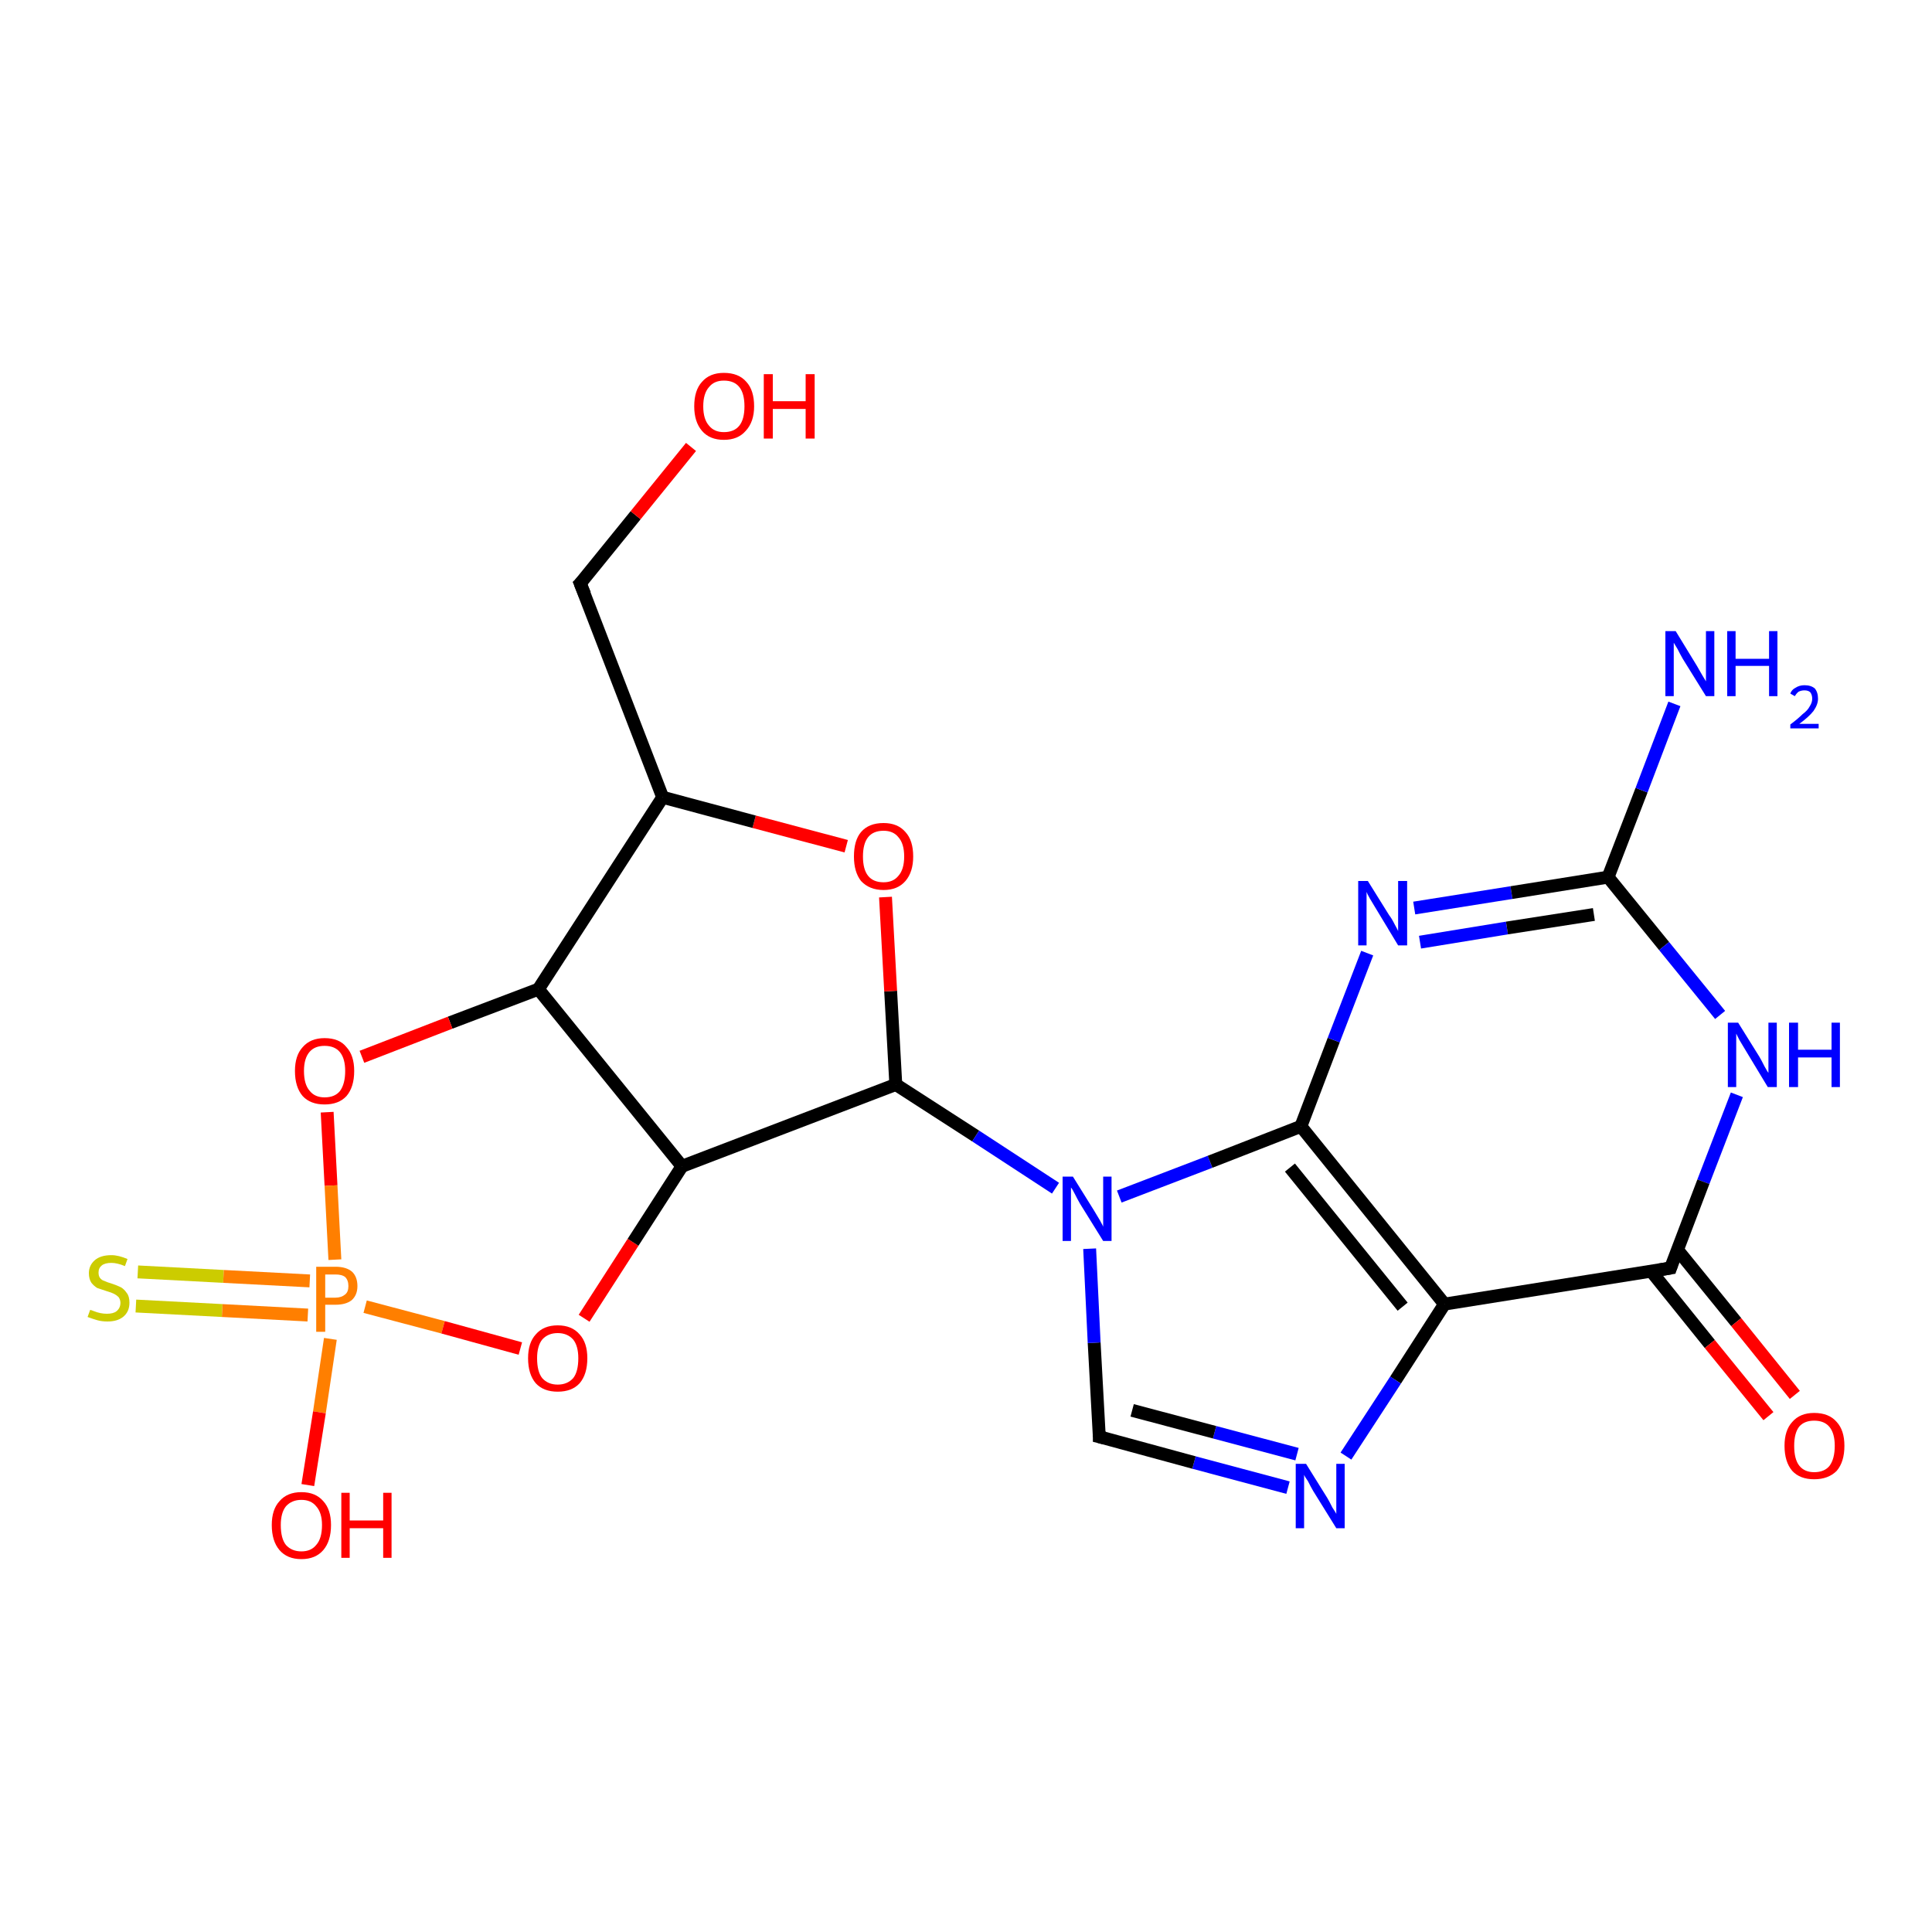 <?xml version='1.0' encoding='iso-8859-1'?>
<svg version='1.1' baseProfile='full'
              xmlns='http://www.w3.org/2000/svg'
                      xmlns:rdkit='http://www.rdkit.org/xml'
                      xmlns:xlink='http://www.w3.org/1999/xlink'
                  xml:space='preserve'
width='300px' height='300px' viewBox='0 0 300 300'>
<!-- END OF HEADER -->
<rect style='opacity:1.0;fill:#FFFFFF;stroke:none' width='300.0' height='300.0' x='0.0' y='0.0'> </rect>
<path class='bond-0 atom-0 atom-1' d='M 21.4,197.5 L 34.7,198.2' style='fill:none;fill-rule:evenodd;stroke:#CCCC00;stroke-width:2.0px;stroke-linecap:butt;stroke-linejoin:miter;stroke-opacity:1' />
<path class='bond-0 atom-0 atom-1' d='M 34.7,198.2 L 48.1,198.9' style='fill:none;fill-rule:evenodd;stroke:#FF7F00;stroke-width:2.0px;stroke-linecap:butt;stroke-linejoin:miter;stroke-opacity:1' />
<path class='bond-0 atom-0 atom-1' d='M 21.1,202.8 L 34.5,203.5' style='fill:none;fill-rule:evenodd;stroke:#CCCC00;stroke-width:2.0px;stroke-linecap:butt;stroke-linejoin:miter;stroke-opacity:1' />
<path class='bond-0 atom-0 atom-1' d='M 34.5,203.5 L 47.8,204.2' style='fill:none;fill-rule:evenodd;stroke:#FF7F00;stroke-width:2.0px;stroke-linecap:butt;stroke-linejoin:miter;stroke-opacity:1' />
<path class='bond-1 atom-1 atom-2' d='M 56.7,202.9 L 68.8,206.1' style='fill:none;fill-rule:evenodd;stroke:#FF7F00;stroke-width:2.0px;stroke-linecap:butt;stroke-linejoin:miter;stroke-opacity:1' />
<path class='bond-1 atom-1 atom-2' d='M 68.8,206.1 L 80.8,209.4' style='fill:none;fill-rule:evenodd;stroke:#FF0000;stroke-width:2.0px;stroke-linecap:butt;stroke-linejoin:miter;stroke-opacity:1' />
<path class='bond-2 atom-2 atom-3' d='M 90.7,204.7 L 98.3,192.9' style='fill:none;fill-rule:evenodd;stroke:#FF0000;stroke-width:2.0px;stroke-linecap:butt;stroke-linejoin:miter;stroke-opacity:1' />
<path class='bond-2 atom-2 atom-3' d='M 98.3,192.9 L 105.9,181.1' style='fill:none;fill-rule:evenodd;stroke:#000000;stroke-width:2.0px;stroke-linecap:butt;stroke-linejoin:miter;stroke-opacity:1' />
<path class='bond-3 atom-3 atom-4' d='M 105.9,181.1 L 139.1,168.4' style='fill:none;fill-rule:evenodd;stroke:#000000;stroke-width:2.0px;stroke-linecap:butt;stroke-linejoin:miter;stroke-opacity:1' />
<path class='bond-4 atom-4 atom-5' d='M 139.1,168.4 L 138.3,153.9' style='fill:none;fill-rule:evenodd;stroke:#000000;stroke-width:2.0px;stroke-linecap:butt;stroke-linejoin:miter;stroke-opacity:1' />
<path class='bond-4 atom-4 atom-5' d='M 138.3,153.9 L 137.5,139.3' style='fill:none;fill-rule:evenodd;stroke:#FF0000;stroke-width:2.0px;stroke-linecap:butt;stroke-linejoin:miter;stroke-opacity:1' />
<path class='bond-5 atom-5 atom-6' d='M 131.4,131.4 L 117.1,127.6' style='fill:none;fill-rule:evenodd;stroke:#FF0000;stroke-width:2.0px;stroke-linecap:butt;stroke-linejoin:miter;stroke-opacity:1' />
<path class='bond-5 atom-5 atom-6' d='M 117.1,127.6 L 102.9,123.8' style='fill:none;fill-rule:evenodd;stroke:#000000;stroke-width:2.0px;stroke-linecap:butt;stroke-linejoin:miter;stroke-opacity:1' />
<path class='bond-6 atom-6 atom-7' d='M 102.9,123.8 L 83.6,153.6' style='fill:none;fill-rule:evenodd;stroke:#000000;stroke-width:2.0px;stroke-linecap:butt;stroke-linejoin:miter;stroke-opacity:1' />
<path class='bond-7 atom-7 atom-8' d='M 83.6,153.6 L 69.9,158.8' style='fill:none;fill-rule:evenodd;stroke:#000000;stroke-width:2.0px;stroke-linecap:butt;stroke-linejoin:miter;stroke-opacity:1' />
<path class='bond-7 atom-7 atom-8' d='M 69.9,158.8 L 56.2,164.1' style='fill:none;fill-rule:evenodd;stroke:#FF0000;stroke-width:2.0px;stroke-linecap:butt;stroke-linejoin:miter;stroke-opacity:1' />
<path class='bond-8 atom-6 atom-9' d='M 102.9,123.8 L 90.1,90.6' style='fill:none;fill-rule:evenodd;stroke:#000000;stroke-width:2.0px;stroke-linecap:butt;stroke-linejoin:miter;stroke-opacity:1' />
<path class='bond-9 atom-9 atom-10' d='M 90.1,90.6 L 98.7,80.0' style='fill:none;fill-rule:evenodd;stroke:#000000;stroke-width:2.0px;stroke-linecap:butt;stroke-linejoin:miter;stroke-opacity:1' />
<path class='bond-9 atom-9 atom-10' d='M 98.7,80.0 L 107.3,69.4' style='fill:none;fill-rule:evenodd;stroke:#FF0000;stroke-width:2.0px;stroke-linecap:butt;stroke-linejoin:miter;stroke-opacity:1' />
<path class='bond-10 atom-4 atom-11' d='M 139.1,168.4 L 151.5,176.4' style='fill:none;fill-rule:evenodd;stroke:#000000;stroke-width:2.0px;stroke-linecap:butt;stroke-linejoin:miter;stroke-opacity:1' />
<path class='bond-10 atom-4 atom-11' d='M 151.5,176.4 L 163.9,184.5' style='fill:none;fill-rule:evenodd;stroke:#0000FF;stroke-width:2.0px;stroke-linecap:butt;stroke-linejoin:miter;stroke-opacity:1' />
<path class='bond-11 atom-11 atom-12' d='M 173.8,185.8 L 187.9,180.4' style='fill:none;fill-rule:evenodd;stroke:#0000FF;stroke-width:2.0px;stroke-linecap:butt;stroke-linejoin:miter;stroke-opacity:1' />
<path class='bond-11 atom-11 atom-12' d='M 187.9,180.4 L 202.0,174.9' style='fill:none;fill-rule:evenodd;stroke:#000000;stroke-width:2.0px;stroke-linecap:butt;stroke-linejoin:miter;stroke-opacity:1' />
<path class='bond-12 atom-12 atom-13' d='M 202.0,174.9 L 207.1,161.5' style='fill:none;fill-rule:evenodd;stroke:#000000;stroke-width:2.0px;stroke-linecap:butt;stroke-linejoin:miter;stroke-opacity:1' />
<path class='bond-12 atom-12 atom-13' d='M 207.1,161.5 L 212.3,148.0' style='fill:none;fill-rule:evenodd;stroke:#0000FF;stroke-width:2.0px;stroke-linecap:butt;stroke-linejoin:miter;stroke-opacity:1' />
<path class='bond-13 atom-13 atom-14' d='M 219.6,141.0 L 234.7,138.6' style='fill:none;fill-rule:evenodd;stroke:#0000FF;stroke-width:2.0px;stroke-linecap:butt;stroke-linejoin:miter;stroke-opacity:1' />
<path class='bond-13 atom-13 atom-14' d='M 234.7,138.6 L 249.7,136.2' style='fill:none;fill-rule:evenodd;stroke:#000000;stroke-width:2.0px;stroke-linecap:butt;stroke-linejoin:miter;stroke-opacity:1' />
<path class='bond-13 atom-13 atom-14' d='M 220.5,146.3 L 234.0,144.1' style='fill:none;fill-rule:evenodd;stroke:#0000FF;stroke-width:2.0px;stroke-linecap:butt;stroke-linejoin:miter;stroke-opacity:1' />
<path class='bond-13 atom-13 atom-14' d='M 234.0,144.1 L 247.5,142.0' style='fill:none;fill-rule:evenodd;stroke:#000000;stroke-width:2.0px;stroke-linecap:butt;stroke-linejoin:miter;stroke-opacity:1' />
<path class='bond-14 atom-14 atom-15' d='M 249.7,136.2 L 254.9,122.7' style='fill:none;fill-rule:evenodd;stroke:#000000;stroke-width:2.0px;stroke-linecap:butt;stroke-linejoin:miter;stroke-opacity:1' />
<path class='bond-14 atom-14 atom-15' d='M 254.9,122.7 L 260.0,109.3' style='fill:none;fill-rule:evenodd;stroke:#0000FF;stroke-width:2.0px;stroke-linecap:butt;stroke-linejoin:miter;stroke-opacity:1' />
<path class='bond-15 atom-14 atom-16' d='M 249.7,136.2 L 258.4,146.9' style='fill:none;fill-rule:evenodd;stroke:#000000;stroke-width:2.0px;stroke-linecap:butt;stroke-linejoin:miter;stroke-opacity:1' />
<path class='bond-15 atom-14 atom-16' d='M 258.4,146.9 L 267.1,157.6' style='fill:none;fill-rule:evenodd;stroke:#0000FF;stroke-width:2.0px;stroke-linecap:butt;stroke-linejoin:miter;stroke-opacity:1' />
<path class='bond-16 atom-16 atom-17' d='M 269.7,170.0 L 264.5,183.5' style='fill:none;fill-rule:evenodd;stroke:#0000FF;stroke-width:2.0px;stroke-linecap:butt;stroke-linejoin:miter;stroke-opacity:1' />
<path class='bond-16 atom-16 atom-17' d='M 264.5,183.5 L 259.4,196.9' style='fill:none;fill-rule:evenodd;stroke:#000000;stroke-width:2.0px;stroke-linecap:butt;stroke-linejoin:miter;stroke-opacity:1' />
<path class='bond-17 atom-17 atom-18' d='M 256.4,197.4 L 265.5,208.7' style='fill:none;fill-rule:evenodd;stroke:#000000;stroke-width:2.0px;stroke-linecap:butt;stroke-linejoin:miter;stroke-opacity:1' />
<path class='bond-17 atom-17 atom-18' d='M 265.5,208.7 L 274.6,219.9' style='fill:none;fill-rule:evenodd;stroke:#FF0000;stroke-width:2.0px;stroke-linecap:butt;stroke-linejoin:miter;stroke-opacity:1' />
<path class='bond-17 atom-17 atom-18' d='M 260.5,194.1 L 269.6,205.3' style='fill:none;fill-rule:evenodd;stroke:#000000;stroke-width:2.0px;stroke-linecap:butt;stroke-linejoin:miter;stroke-opacity:1' />
<path class='bond-17 atom-17 atom-18' d='M 269.6,205.3 L 278.7,216.6' style='fill:none;fill-rule:evenodd;stroke:#FF0000;stroke-width:2.0px;stroke-linecap:butt;stroke-linejoin:miter;stroke-opacity:1' />
<path class='bond-18 atom-17 atom-19' d='M 259.4,196.9 L 224.3,202.5' style='fill:none;fill-rule:evenodd;stroke:#000000;stroke-width:2.0px;stroke-linecap:butt;stroke-linejoin:miter;stroke-opacity:1' />
<path class='bond-19 atom-19 atom-20' d='M 224.3,202.5 L 216.7,214.3' style='fill:none;fill-rule:evenodd;stroke:#000000;stroke-width:2.0px;stroke-linecap:butt;stroke-linejoin:miter;stroke-opacity:1' />
<path class='bond-19 atom-19 atom-20' d='M 216.7,214.3 L 209.0,226.1' style='fill:none;fill-rule:evenodd;stroke:#0000FF;stroke-width:2.0px;stroke-linecap:butt;stroke-linejoin:miter;stroke-opacity:1' />
<path class='bond-20 atom-20 atom-21' d='M 200.0,231.0 L 185.4,227.1' style='fill:none;fill-rule:evenodd;stroke:#0000FF;stroke-width:2.0px;stroke-linecap:butt;stroke-linejoin:miter;stroke-opacity:1' />
<path class='bond-20 atom-20 atom-21' d='M 185.4,227.1 L 170.7,223.1' style='fill:none;fill-rule:evenodd;stroke:#000000;stroke-width:2.0px;stroke-linecap:butt;stroke-linejoin:miter;stroke-opacity:1' />
<path class='bond-20 atom-20 atom-21' d='M 201.4,225.8 L 188.6,222.4' style='fill:none;fill-rule:evenodd;stroke:#0000FF;stroke-width:2.0px;stroke-linecap:butt;stroke-linejoin:miter;stroke-opacity:1' />
<path class='bond-20 atom-20 atom-21' d='M 188.6,222.4 L 175.8,219.0' style='fill:none;fill-rule:evenodd;stroke:#000000;stroke-width:2.0px;stroke-linecap:butt;stroke-linejoin:miter;stroke-opacity:1' />
<path class='bond-21 atom-1 atom-22' d='M 51.3,207.9 L 49.6,219.3' style='fill:none;fill-rule:evenodd;stroke:#FF7F00;stroke-width:2.0px;stroke-linecap:butt;stroke-linejoin:miter;stroke-opacity:1' />
<path class='bond-21 atom-1 atom-22' d='M 49.6,219.3 L 47.8,230.6' style='fill:none;fill-rule:evenodd;stroke:#FF0000;stroke-width:2.0px;stroke-linecap:butt;stroke-linejoin:miter;stroke-opacity:1' />
<path class='bond-22 atom-8 atom-1' d='M 50.8,172.7 L 51.4,184.1' style='fill:none;fill-rule:evenodd;stroke:#FF0000;stroke-width:2.0px;stroke-linecap:butt;stroke-linejoin:miter;stroke-opacity:1' />
<path class='bond-22 atom-8 atom-1' d='M 51.4,184.1 L 52.0,195.6' style='fill:none;fill-rule:evenodd;stroke:#FF7F00;stroke-width:2.0px;stroke-linecap:butt;stroke-linejoin:miter;stroke-opacity:1' />
<path class='bond-23 atom-7 atom-3' d='M 83.6,153.6 L 105.9,181.1' style='fill:none;fill-rule:evenodd;stroke:#000000;stroke-width:2.0px;stroke-linecap:butt;stroke-linejoin:miter;stroke-opacity:1' />
<path class='bond-24 atom-21 atom-11' d='M 170.7,223.1 L 169.9,208.5' style='fill:none;fill-rule:evenodd;stroke:#000000;stroke-width:2.0px;stroke-linecap:butt;stroke-linejoin:miter;stroke-opacity:1' />
<path class='bond-24 atom-21 atom-11' d='M 169.9,208.5 L 169.2,193.9' style='fill:none;fill-rule:evenodd;stroke:#0000FF;stroke-width:2.0px;stroke-linecap:butt;stroke-linejoin:miter;stroke-opacity:1' />
<path class='bond-25 atom-19 atom-12' d='M 224.3,202.5 L 202.0,174.9' style='fill:none;fill-rule:evenodd;stroke:#000000;stroke-width:2.0px;stroke-linecap:butt;stroke-linejoin:miter;stroke-opacity:1' />
<path class='bond-25 atom-19 atom-12' d='M 217.8,202.9 L 200.3,181.3' style='fill:none;fill-rule:evenodd;stroke:#000000;stroke-width:2.0px;stroke-linecap:butt;stroke-linejoin:miter;stroke-opacity:1' />
<path d='M 90.8,92.3 L 90.1,90.6 L 90.6,90.1' style='fill:none;stroke:#000000;stroke-width:2.0px;stroke-linecap:butt;stroke-linejoin:miter;stroke-opacity:1;' />
<path d='M 259.6,196.3 L 259.4,196.9 L 257.6,197.2' style='fill:none;stroke:#000000;stroke-width:2.0px;stroke-linecap:butt;stroke-linejoin:miter;stroke-opacity:1;' />
<path d='M 171.5,223.3 L 170.7,223.1 L 170.7,222.4' style='fill:none;stroke:#000000;stroke-width:2.0px;stroke-linecap:butt;stroke-linejoin:miter;stroke-opacity:1;' />
<path class='atom-0' d='M 14.0 203.4
Q 14.1 203.4, 14.6 203.6
Q 15.1 203.8, 15.6 203.9
Q 16.1 204.0, 16.6 204.0
Q 17.6 204.0, 18.1 203.6
Q 18.7 203.1, 18.7 202.3
Q 18.7 201.8, 18.4 201.4
Q 18.1 201.1, 17.7 200.9
Q 17.3 200.7, 16.6 200.5
Q 15.7 200.2, 15.1 200.0
Q 14.6 199.7, 14.2 199.2
Q 13.8 198.6, 13.8 197.7
Q 13.8 196.5, 14.7 195.7
Q 15.6 194.9, 17.3 194.9
Q 18.4 194.9, 19.8 195.5
L 19.4 196.6
Q 18.2 196.1, 17.3 196.1
Q 16.3 196.1, 15.8 196.5
Q 15.3 196.9, 15.3 197.6
Q 15.3 198.1, 15.5 198.4
Q 15.8 198.8, 16.2 198.9
Q 16.6 199.1, 17.3 199.3
Q 18.2 199.6, 18.8 199.9
Q 19.3 200.2, 19.7 200.8
Q 20.1 201.3, 20.1 202.3
Q 20.1 203.7, 19.1 204.5
Q 18.2 205.2, 16.7 205.2
Q 15.8 205.2, 15.1 205.0
Q 14.4 204.8, 13.6 204.5
L 14.0 203.4
' fill='#CCCC00'/>
<path class='atom-1' d='M 52.1 196.7
Q 53.8 196.7, 54.7 197.5
Q 55.5 198.3, 55.5 199.7
Q 55.5 201.1, 54.6 201.9
Q 53.7 202.6, 52.1 202.6
L 50.5 202.6
L 50.5 206.8
L 49.1 206.8
L 49.1 196.7
L 52.1 196.7
M 52.1 201.5
Q 53.0 201.5, 53.6 201.0
Q 54.1 200.6, 54.1 199.7
Q 54.1 198.8, 53.6 198.3
Q 53.1 197.9, 52.1 197.9
L 50.5 197.9
L 50.5 201.5
L 52.1 201.5
' fill='#FF7F00'/>
<path class='atom-2' d='M 82.0 210.9
Q 82.0 208.5, 83.2 207.2
Q 84.4 205.8, 86.6 205.8
Q 88.8 205.8, 90.0 207.2
Q 91.2 208.5, 91.2 210.9
Q 91.2 213.4, 90.0 214.8
Q 88.8 216.1, 86.6 216.1
Q 84.4 216.1, 83.2 214.8
Q 82.0 213.4, 82.0 210.9
M 86.6 215.0
Q 88.1 215.0, 89.0 214.0
Q 89.8 213.0, 89.8 210.9
Q 89.8 209.0, 89.0 208.0
Q 88.1 207.0, 86.6 207.0
Q 85.1 207.0, 84.2 208.0
Q 83.4 209.0, 83.4 210.9
Q 83.4 213.0, 84.2 214.0
Q 85.1 215.0, 86.6 215.0
' fill='#FF0000'/>
<path class='atom-5' d='M 132.6 133.0
Q 132.6 130.5, 133.7 129.2
Q 134.9 127.8, 137.2 127.8
Q 139.4 127.8, 140.6 129.2
Q 141.8 130.5, 141.8 133.0
Q 141.8 135.4, 140.6 136.8
Q 139.4 138.2, 137.2 138.2
Q 135.0 138.2, 133.7 136.8
Q 132.6 135.4, 132.6 133.0
M 137.2 137.0
Q 138.7 137.0, 139.5 136.0
Q 140.4 135.0, 140.4 133.0
Q 140.4 131.0, 139.5 130.0
Q 138.7 129.0, 137.2 129.0
Q 135.6 129.0, 134.8 130.0
Q 134.0 131.0, 134.0 133.0
Q 134.0 135.0, 134.8 136.0
Q 135.6 137.0, 137.2 137.0
' fill='#FF0000'/>
<path class='atom-8' d='M 45.8 166.3
Q 45.8 163.9, 47.0 162.6
Q 48.2 161.2, 50.4 161.2
Q 52.7 161.2, 53.8 162.6
Q 55.0 163.9, 55.0 166.3
Q 55.0 168.8, 53.8 170.2
Q 52.6 171.5, 50.4 171.5
Q 48.2 171.5, 47.0 170.2
Q 45.8 168.8, 45.8 166.3
M 50.4 170.4
Q 52.0 170.4, 52.8 169.4
Q 53.6 168.3, 53.6 166.3
Q 53.6 164.4, 52.8 163.4
Q 52.0 162.4, 50.4 162.4
Q 48.9 162.4, 48.1 163.3
Q 47.2 164.3, 47.2 166.3
Q 47.2 168.4, 48.1 169.4
Q 48.9 170.4, 50.4 170.4
' fill='#FF0000'/>
<path class='atom-10' d='M 107.8 63.1
Q 107.8 60.6, 109.0 59.3
Q 110.2 57.9, 112.4 57.9
Q 114.7 57.9, 115.9 59.3
Q 117.1 60.6, 117.1 63.1
Q 117.1 65.5, 115.8 66.9
Q 114.6 68.3, 112.4 68.3
Q 110.2 68.3, 109.0 66.9
Q 107.8 65.5, 107.8 63.1
M 112.4 67.1
Q 114.0 67.1, 114.8 66.1
Q 115.6 65.1, 115.6 63.1
Q 115.6 61.1, 114.8 60.1
Q 114.0 59.1, 112.4 59.1
Q 110.9 59.1, 110.1 60.1
Q 109.2 61.1, 109.2 63.1
Q 109.2 65.1, 110.1 66.1
Q 110.9 67.1, 112.4 67.1
' fill='#FF0000'/>
<path class='atom-10' d='M 118.6 58.1
L 120.0 58.1
L 120.0 62.3
L 125.1 62.3
L 125.1 58.1
L 126.5 58.1
L 126.5 68.1
L 125.1 68.1
L 125.1 63.5
L 120.0 63.5
L 120.0 68.1
L 118.6 68.1
L 118.6 58.1
' fill='#FF0000'/>
<path class='atom-11' d='M 166.6 182.7
L 169.9 188.0
Q 170.2 188.5, 170.8 189.5
Q 171.3 190.4, 171.3 190.5
L 171.3 182.7
L 172.6 182.7
L 172.6 192.7
L 171.3 192.7
L 167.7 186.9
Q 167.3 186.2, 166.9 185.4
Q 166.5 184.6, 166.3 184.4
L 166.3 192.7
L 165.0 192.7
L 165.0 182.7
L 166.6 182.7
' fill='#0000FF'/>
<path class='atom-13' d='M 212.4 136.8
L 215.7 142.1
Q 216.1 142.6, 216.6 143.6
Q 217.1 144.5, 217.1 144.6
L 217.1 136.8
L 218.5 136.8
L 218.5 146.8
L 217.1 146.8
L 213.6 141.0
Q 213.2 140.3, 212.7 139.5
Q 212.3 138.8, 212.2 138.5
L 212.2 146.8
L 210.9 146.8
L 210.9 136.8
L 212.4 136.8
' fill='#0000FF'/>
<path class='atom-15' d='M 260.2 98.0
L 263.5 103.4
Q 263.8 103.9, 264.3 104.8
Q 264.9 105.8, 264.9 105.8
L 264.9 98.0
L 266.2 98.0
L 266.2 108.1
L 264.9 108.1
L 261.3 102.3
Q 260.9 101.6, 260.5 100.8
Q 260.0 100.0, 259.9 99.8
L 259.9 108.1
L 258.6 108.1
L 258.6 98.0
L 260.2 98.0
' fill='#0000FF'/>
<path class='atom-15' d='M 268.2 98.0
L 269.5 98.0
L 269.5 102.3
L 274.7 102.3
L 274.7 98.0
L 276.0 98.0
L 276.0 108.1
L 274.7 108.1
L 274.7 103.4
L 269.5 103.4
L 269.5 108.1
L 268.2 108.1
L 268.2 98.0
' fill='#0000FF'/>
<path class='atom-15' d='M 278.0 107.7
Q 278.2 107.1, 278.8 106.8
Q 279.4 106.4, 280.2 106.4
Q 281.2 106.4, 281.8 106.9
Q 282.3 107.5, 282.3 108.5
Q 282.3 109.4, 281.6 110.4
Q 280.9 111.3, 279.4 112.4
L 282.4 112.4
L 282.4 113.1
L 278.0 113.1
L 278.0 112.5
Q 279.2 111.6, 279.9 110.9
Q 280.7 110.3, 281.0 109.7
Q 281.4 109.1, 281.4 108.5
Q 281.4 107.9, 281.1 107.5
Q 280.8 107.2, 280.2 107.2
Q 279.7 107.2, 279.3 107.4
Q 279.0 107.6, 278.7 108.1
L 278.0 107.7
' fill='#0000FF'/>
<path class='atom-16' d='M 269.9 158.8
L 273.2 164.1
Q 273.5 164.6, 274.0 165.6
Q 274.5 166.5, 274.6 166.6
L 274.6 158.8
L 275.9 158.8
L 275.9 168.8
L 274.5 168.8
L 271.0 163.0
Q 270.6 162.3, 270.1 161.5
Q 269.7 160.7, 269.6 160.5
L 269.6 168.8
L 268.3 168.8
L 268.3 158.8
L 269.9 158.8
' fill='#0000FF'/>
<path class='atom-16' d='M 277.8 158.8
L 279.2 158.8
L 279.2 163.0
L 284.4 163.0
L 284.4 158.8
L 285.7 158.8
L 285.7 168.8
L 284.4 168.8
L 284.4 164.2
L 279.2 164.2
L 279.2 168.8
L 277.8 168.8
L 277.8 158.8
' fill='#0000FF'/>
<path class='atom-18' d='M 277.1 224.5
Q 277.1 222.1, 278.3 220.8
Q 279.5 219.4, 281.7 219.4
Q 284.0 219.4, 285.2 220.8
Q 286.4 222.1, 286.4 224.5
Q 286.4 227.0, 285.2 228.4
Q 283.9 229.7, 281.7 229.7
Q 279.5 229.7, 278.3 228.4
Q 277.1 227.0, 277.1 224.5
M 281.7 228.6
Q 283.3 228.6, 284.1 227.6
Q 284.9 226.5, 284.9 224.5
Q 284.9 222.6, 284.1 221.6
Q 283.3 220.6, 281.7 220.6
Q 280.2 220.6, 279.4 221.5
Q 278.6 222.5, 278.6 224.5
Q 278.6 226.6, 279.4 227.6
Q 280.2 228.6, 281.7 228.6
' fill='#FF0000'/>
<path class='atom-20' d='M 202.8 227.3
L 206.1 232.6
Q 206.4 233.1, 206.9 234.1
Q 207.5 235.0, 207.5 235.1
L 207.5 227.3
L 208.8 227.3
L 208.8 237.3
L 207.5 237.3
L 203.9 231.5
Q 203.5 230.8, 203.1 230.0
Q 202.6 229.3, 202.5 229.0
L 202.5 237.3
L 201.2 237.3
L 201.2 227.3
L 202.8 227.3
' fill='#0000FF'/>
<path class='atom-22' d='M 42.2 236.8
Q 42.2 234.4, 43.4 233.1
Q 44.6 231.7, 46.8 231.7
Q 49.0 231.7, 50.2 233.1
Q 51.4 234.4, 51.4 236.8
Q 51.4 239.3, 50.2 240.7
Q 49.0 242.1, 46.8 242.1
Q 44.6 242.1, 43.4 240.7
Q 42.2 239.3, 42.2 236.8
M 46.8 240.9
Q 48.3 240.9, 49.1 239.9
Q 50.0 238.9, 50.0 236.8
Q 50.0 234.9, 49.1 233.9
Q 48.3 232.9, 46.8 232.9
Q 45.3 232.9, 44.4 233.9
Q 43.6 234.9, 43.6 236.8
Q 43.6 238.9, 44.4 239.9
Q 45.3 240.9, 46.8 240.9
' fill='#FF0000'/>
<path class='atom-22' d='M 53.0 231.8
L 54.3 231.8
L 54.3 236.1
L 59.5 236.1
L 59.5 231.8
L 60.8 231.8
L 60.8 241.9
L 59.5 241.9
L 59.5 237.3
L 54.3 237.3
L 54.3 241.9
L 53.0 241.9
L 53.0 231.8
' fill='#FF0000'/>
</svg>
